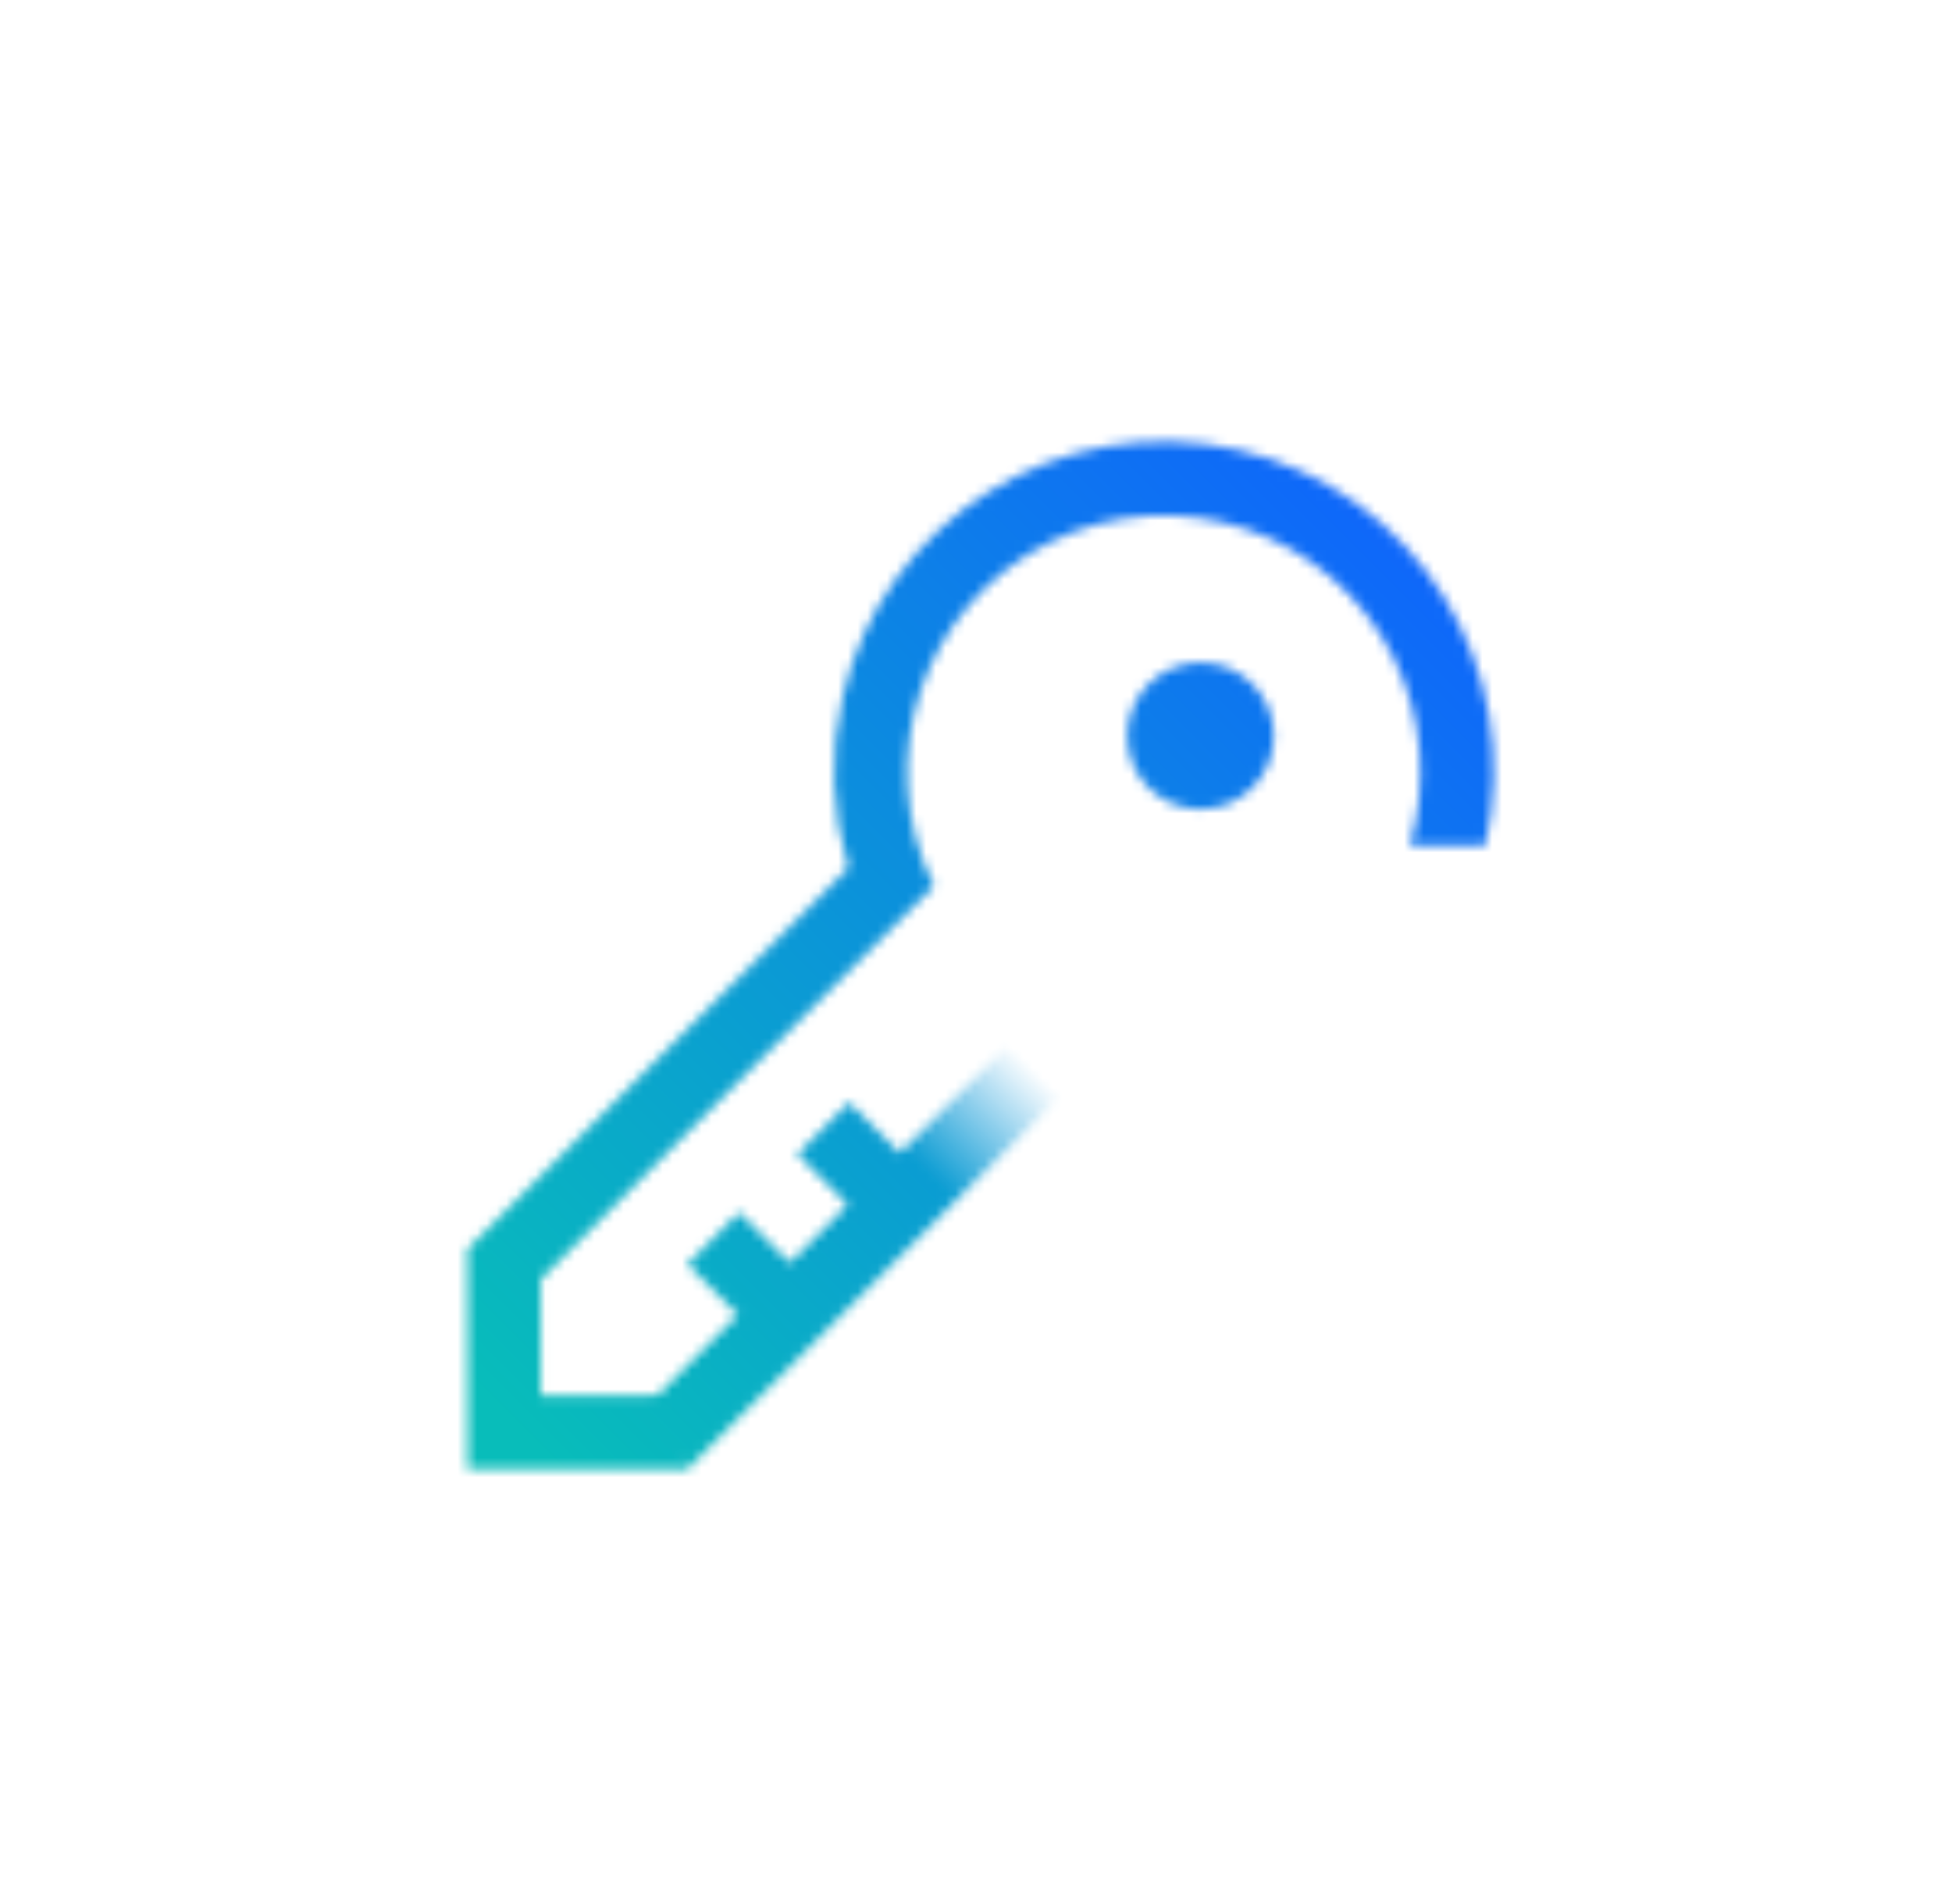 <?xml version="1.0" encoding="utf-8"?>
<!-- Generator: Adobe Illustrator 26.3.1, SVG Export Plug-In . SVG Version: 6.00 Build 0)  -->
<svg version="1.1" id="Layer_1" xmlns="http://www.w3.org/2000/svg" xmlns:xlink="http://www.w3.org/1999/xlink" x="0px" y="0px"
	 viewBox="0 0 200 195" style="enable-background:new 0 0 200 195;" xml:space="preserve">
<style type="text/css">
	.st0{fill:#FFFFFF;filter:url(#Adobe_OpacityMaskFilter);}
	.st1{fill:#FFFFFF;}
	.st2{fill:url(#SVGID_1_);}
	.st3{mask:url(#oykezef96b_00000152971474202818680600000006606776310002211203_);}
	.st4{fill:url(#SVGID_00000113310922237439780130000014489054360765760144_);}
</style>
<defs>
	<filter id="Adobe_OpacityMaskFilter" filterUnits="userSpaceOnUse" x="40.38" y="37.82" width="120.18" height="120.18">
		<feColorMatrix  type="matrix" values="1 0 0 0 0  0 1 0 0 0  0 0 1 0 0  0 0 0 1 0"/>
	</filter>
</defs>
<mask maskUnits="userSpaceOnUse" x="40.38" y="37.82" width="120.18" height="120.18" id="oykezef96b_00000152971474202818680600000006606776310002211203_">
	<path class="st0" d="M95.69,90.77c-6.44-13.01-1.12-28.78,11.89-35.23c13.01-6.44,28.78-1.12,35.23,11.89
		c2.95,5.96,3.54,12.83,1.63,19.2h7.75c4.2-18.19-7.14-36.34-25.33-40.54s-36.34,7.14-40.54,25.33c-1.34,5.78-1.12,11.81,0.61,17.49
		l-39.03,39.04v22.53h22.53l-3.11-7.51H55.4v-11.91L95.69,90.77z"/>
	<circle class="st1" cx="123.01" cy="75.38" r="7.51"/>
	
		<linearGradient id="SVGID_1_" gradientUnits="userSpaceOnUse" x1="65.182" y1="936.756" x2="110.25" y2="981.824" gradientTransform="matrix(1 0 0 -1 0 1082)">
		<stop  offset="0.61" style="stop-color:#FFFFFF"/>
		<stop  offset="0.85" style="stop-color:#FFFFFF;stop-opacity:0"/>
	</linearGradient>
	<path class="st2" d="M110.18,100.11l-18,18L87,112.93l-5.31,5.31l5.18,5.18l-5.96,5.96l-5.18-5.18l-5.31,5.31l5.18,5.18
		l-10.49,10.49l5.31,5.31l45.07-45.07L110.18,100.11z"/>
</mask>
<g class="st3">
	
		<linearGradient id="SVGID_00000137818481557701376220000000588702894297252493_" gradientUnits="userSpaceOnUse" x1="40.381" y1="924" x2="160.562" y2="1044.181" gradientTransform="matrix(1 0 0 -1 0 1082)">
		<stop  offset="0.1" style="stop-color:#08BDBA"/>
		<stop  offset="0.9" style="stop-color:#0F62FE"/>
	</linearGradient>
	<path style="fill:url(#SVGID_00000137818481557701376220000000588702894297252493_);" d="M40.38,37.82h120.18V158H40.38V37.82z"/>
</g>
</svg>
